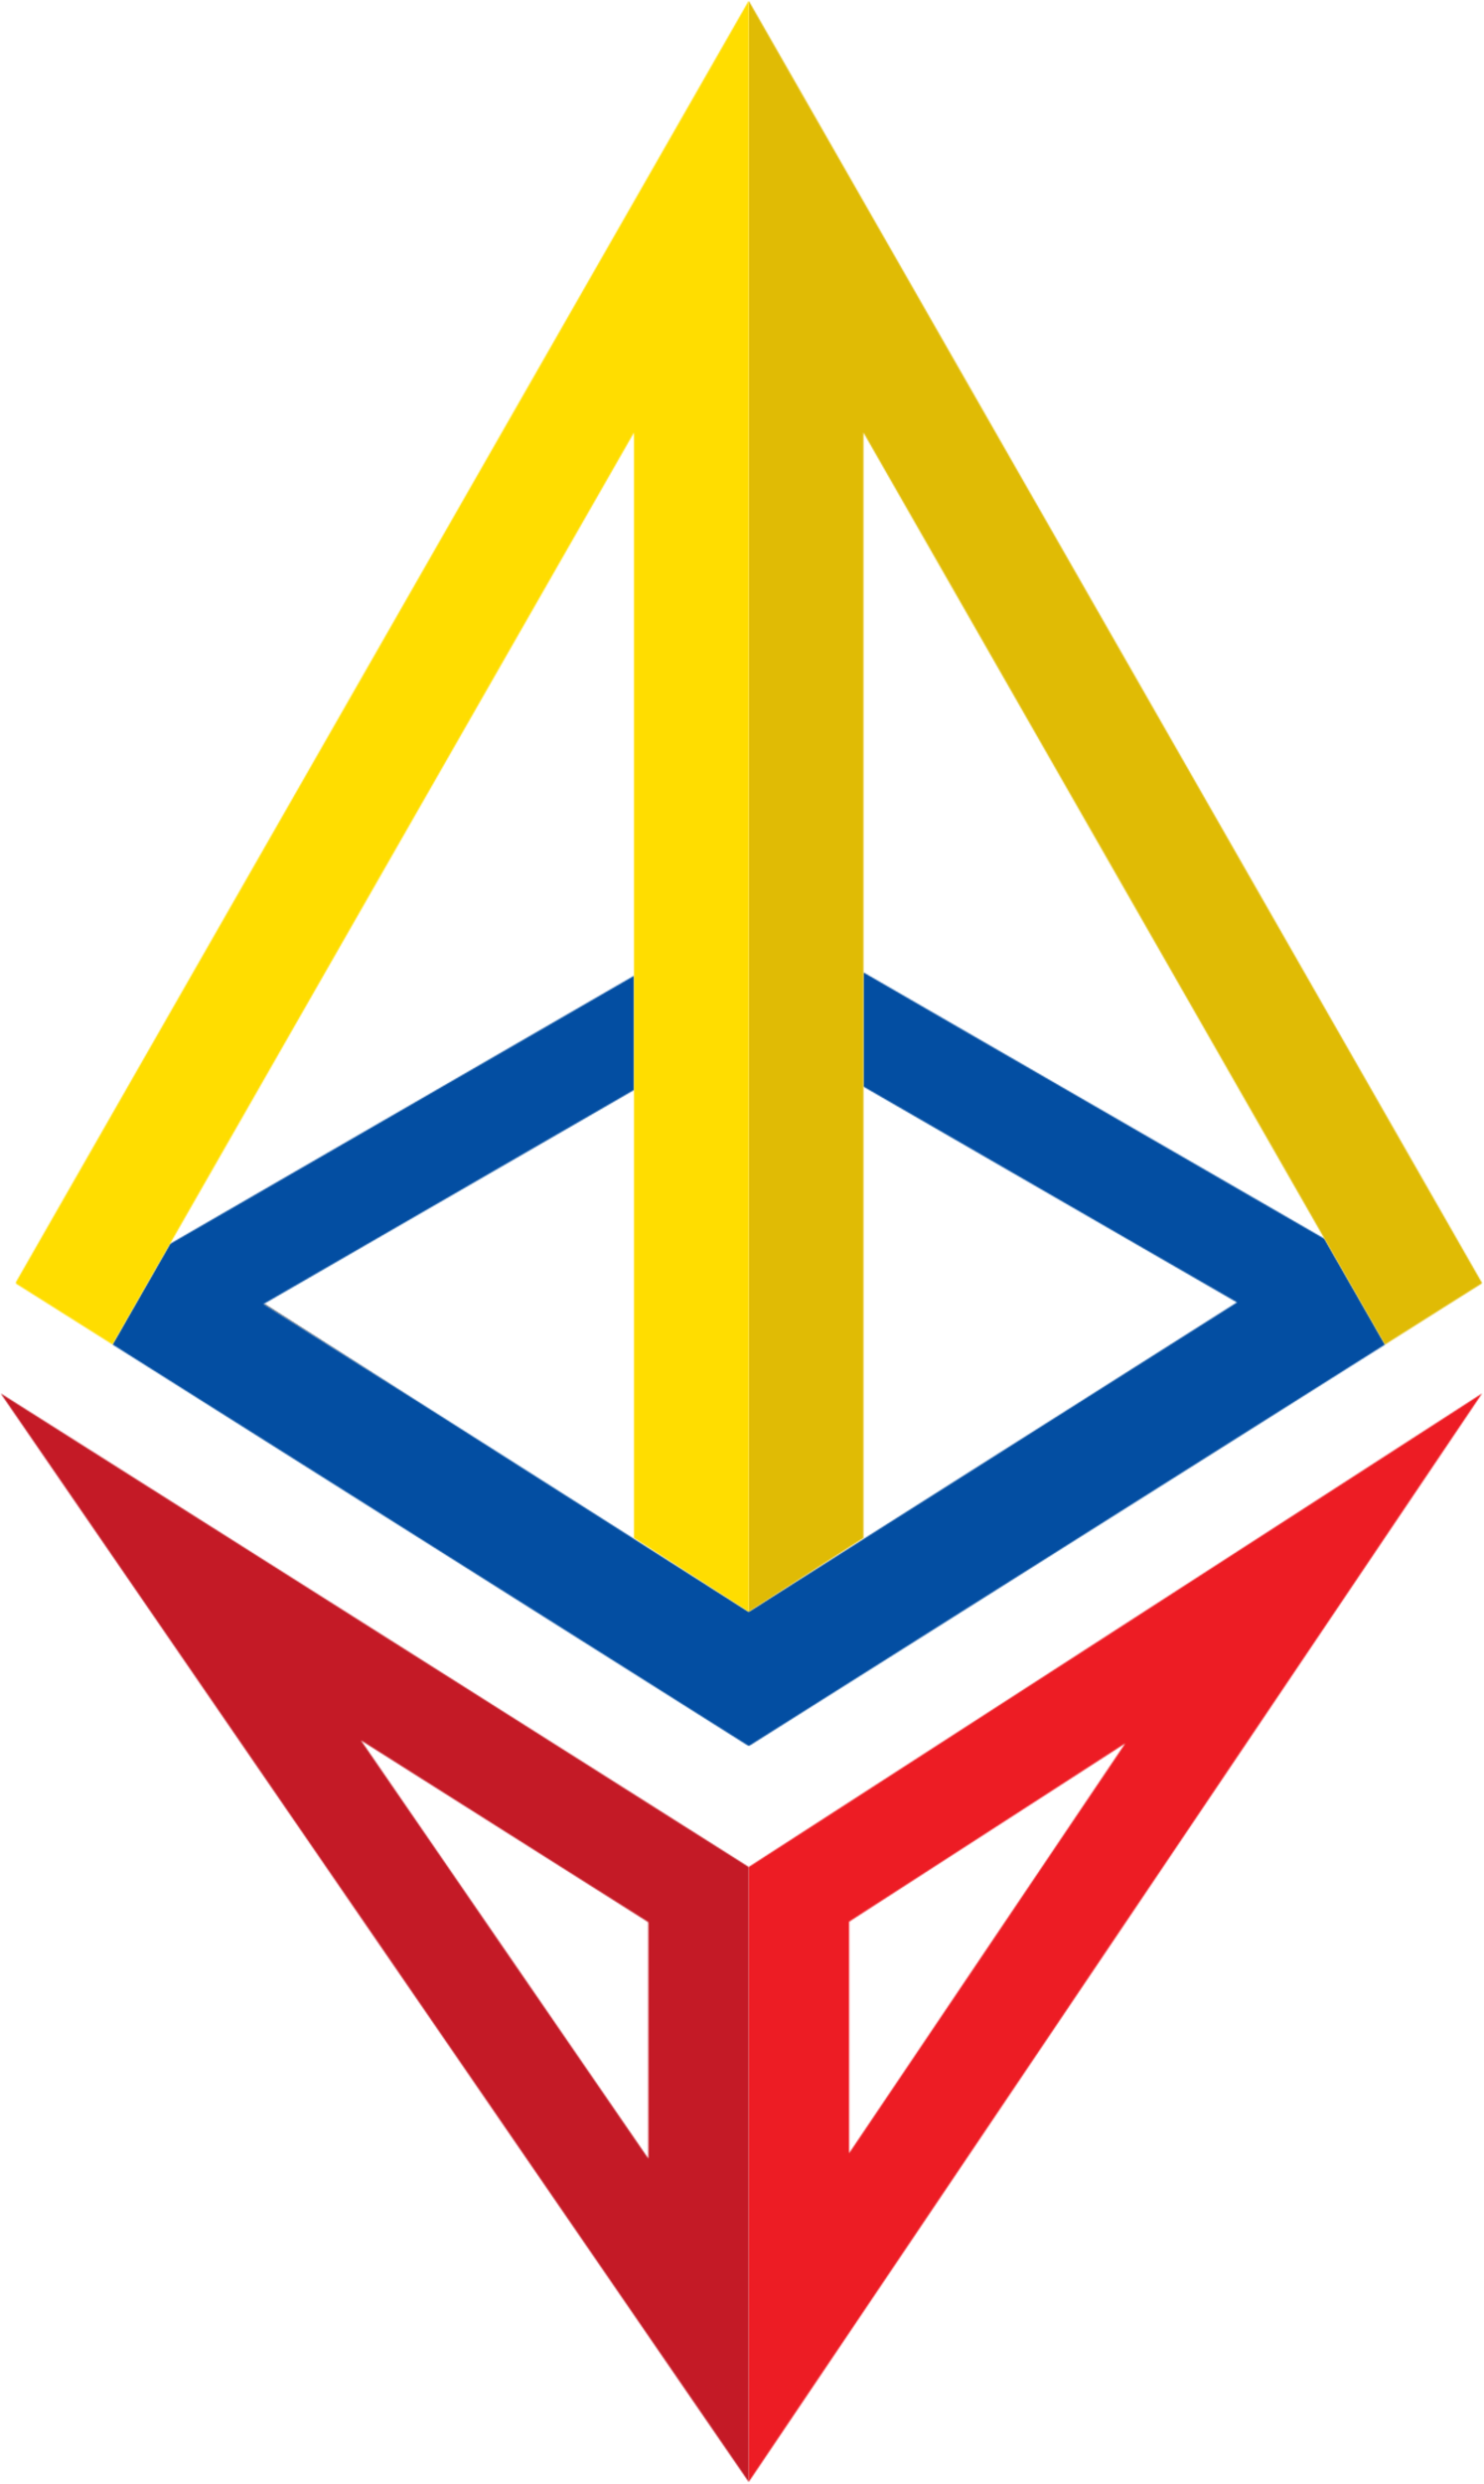 <svg width="1201" height="2009" viewBox="0 0 1201 2009" fill="none" xmlns="http://www.w3.org/2000/svg">
<mask id="mask0_117_861" style="mask-type:luminance" maskUnits="userSpaceOnUse" x="212" y="1053" width="138" height="88">
<path d="M212.333 1053.67H349.593V1140.33H212.333V1053.67Z" fill="white"/>
</mask>
<g mask="url(#mask0_117_861)">
<mask id="mask1_117_861" style="mask-type:luminance" maskUnits="userSpaceOnUse" x="213" y="1054" width="136" height="87">
<path d="M348.807 1140.26L213.244 1054.74L213.713 1054.47L348.807 1140.26Z" fill="white"/>
</mask>
<g mask="url(#mask1_117_861)">
<path d="M-19.136 -19.037H1220.42V2028.57H-19.136V-19.037Z" fill="black"/>
<path d="M-19.136 -19.037H1220.42V2028.57H-19.136V-19.037Z" fill="black"/>
</g>
</g>
<mask id="mask2_117_861" style="mask-type:luminance" maskUnits="userSpaceOnUse" x="91" y="785" width="1031" height="628">
<path d="M91 785.667H1121.67V1412.33H91V785.667Z" fill="white"/>
</mask>
<g mask="url(#mask2_117_861)">
<mask id="mask3_117_861" style="mask-type:luminance" maskUnits="userSpaceOnUse" x="91" y="786" width="1030" height="627">
<path d="M1071.94 1001.95L698.786 786.474V878.89L920.021 1006.61L1000.91 1053.29L1001.03 1053.37L605.896 1303.56L348.807 1140.25L213.245 1054.74L213.714 1054.47L297.344 1006.18L513.047 881.64V789.224L137.573 1006.03L137.536 1006.06L91.016 1087.42L122.396 1107.19L605.974 1412.25L1091.87 1105.78L1120.94 1087.46L1071.94 1001.95Z" fill="white"/>
</mask>
<g mask="url(#mask3_117_861)">
<path d="M-19.136 -19.037H1220.42V2028.57H-19.136V-19.037Z" fill="#034EA2"/>
</g>
</g>
<mask id="mask4_117_861" style="mask-type:luminance" maskUnits="userSpaceOnUse" x="605" y="0" width="596" height="1305">
<path d="M605.667 0.578H1200.33V1304.33H605.667V0.578Z" fill="white"/>
</mask>
<g mask="url(#mask4_117_861)">
<mask id="mask5_117_861" style="mask-type:luminance" maskUnits="userSpaceOnUse" x="605" y="0" width="595" height="1304">
<path d="M605.938 1303.59V0.578L1199.51 1037.84L1168.24 1057.53L1120.86 1087.46L1071.94 1001.95L698.786 349.849V1243.9" fill="white"/>
</mask>
<g mask="url(#mask5_117_861)">
<path d="M-19.136 -19.037H1220.42V2028.57H-19.136V-19.037Z" fill="#E0BB05"/>
</g>
</g>
<mask id="mask6_117_861" style="mask-type:luminance" maskUnits="userSpaceOnUse" x="12" y="0" width="595" height="1305">
<path d="M12.333 0.578H607V1304.33H12.333V0.578Z" fill="white"/>
</mask>
<g mask="url(#mask6_117_861)">
<mask id="mask7_117_861" style="mask-type:luminance" maskUnits="userSpaceOnUse" x="12" y="0" width="594" height="1304">
<path d="M513.089 1243.9V349.849L137.573 1006.03L137.536 1006.06L91.016 1087.42L45.943 1058.98L12.406 1037.84L605.938 0.578V1303.59" fill="white"/>
</mask>
<g mask="url(#mask7_117_861)">
<path d="M-19.136 -19.037H1220.42V2028.57H-19.136V-19.037Z" fill="#FFDD00"/>
</g>
</g>
<mask id="mask8_117_861" style="mask-type:luminance" maskUnits="userSpaceOnUse" x="0" y="1126" width="607" height="883">
<path d="M0.479 1126.37H607V2008.33H0.479V1126.37Z" fill="white"/>
</mask>
<g mask="url(#mask8_117_861)">
<mask id="mask9_117_861" style="mask-type:luminance" maskUnits="userSpaceOnUse" x="0" y="1126" width="606" height="882">
<path d="M524.662 1745.79L292.125 1407.63L524.662 1554.68V1745.79ZM0.479 1126.92L605.938 2007.43V1509.96L0.479 1126.92Z" fill="white"/>
</mask>
<g mask="url(#mask9_117_861)">
<path d="M-19.135 -19.037H1220.42V2028.57H-19.135V-19.037Z" fill="#C41A26"/>
</g>
</g>
<mask id="mask10_117_861" style="mask-type:luminance" maskUnits="userSpaceOnUse" x="605" y="1126" width="596" height="883">
<path d="M605.667 1126.37H1200.33V2008.33H605.667V1126.37Z" fill="white"/>
</mask>
<g mask="url(#mask10_117_861)">
<mask id="mask11_117_861" style="mask-type:luminance" maskUnits="userSpaceOnUse" x="605" y="1126" width="595" height="882">
<path d="M687.214 1554.25L910.609 1410.09L687.214 1741.44V1554.25ZM605.938 1509.96V2007.43L1199.51 1126.92L605.938 1509.96Z" fill="white"/>
</mask>
<g mask="url(#mask11_117_861)">
<path d="M-19.136 -19.037H1220.42V2028.57H-19.136V-19.037Z" fill="#ED1C24"/>
</g>
</g>
</svg>
